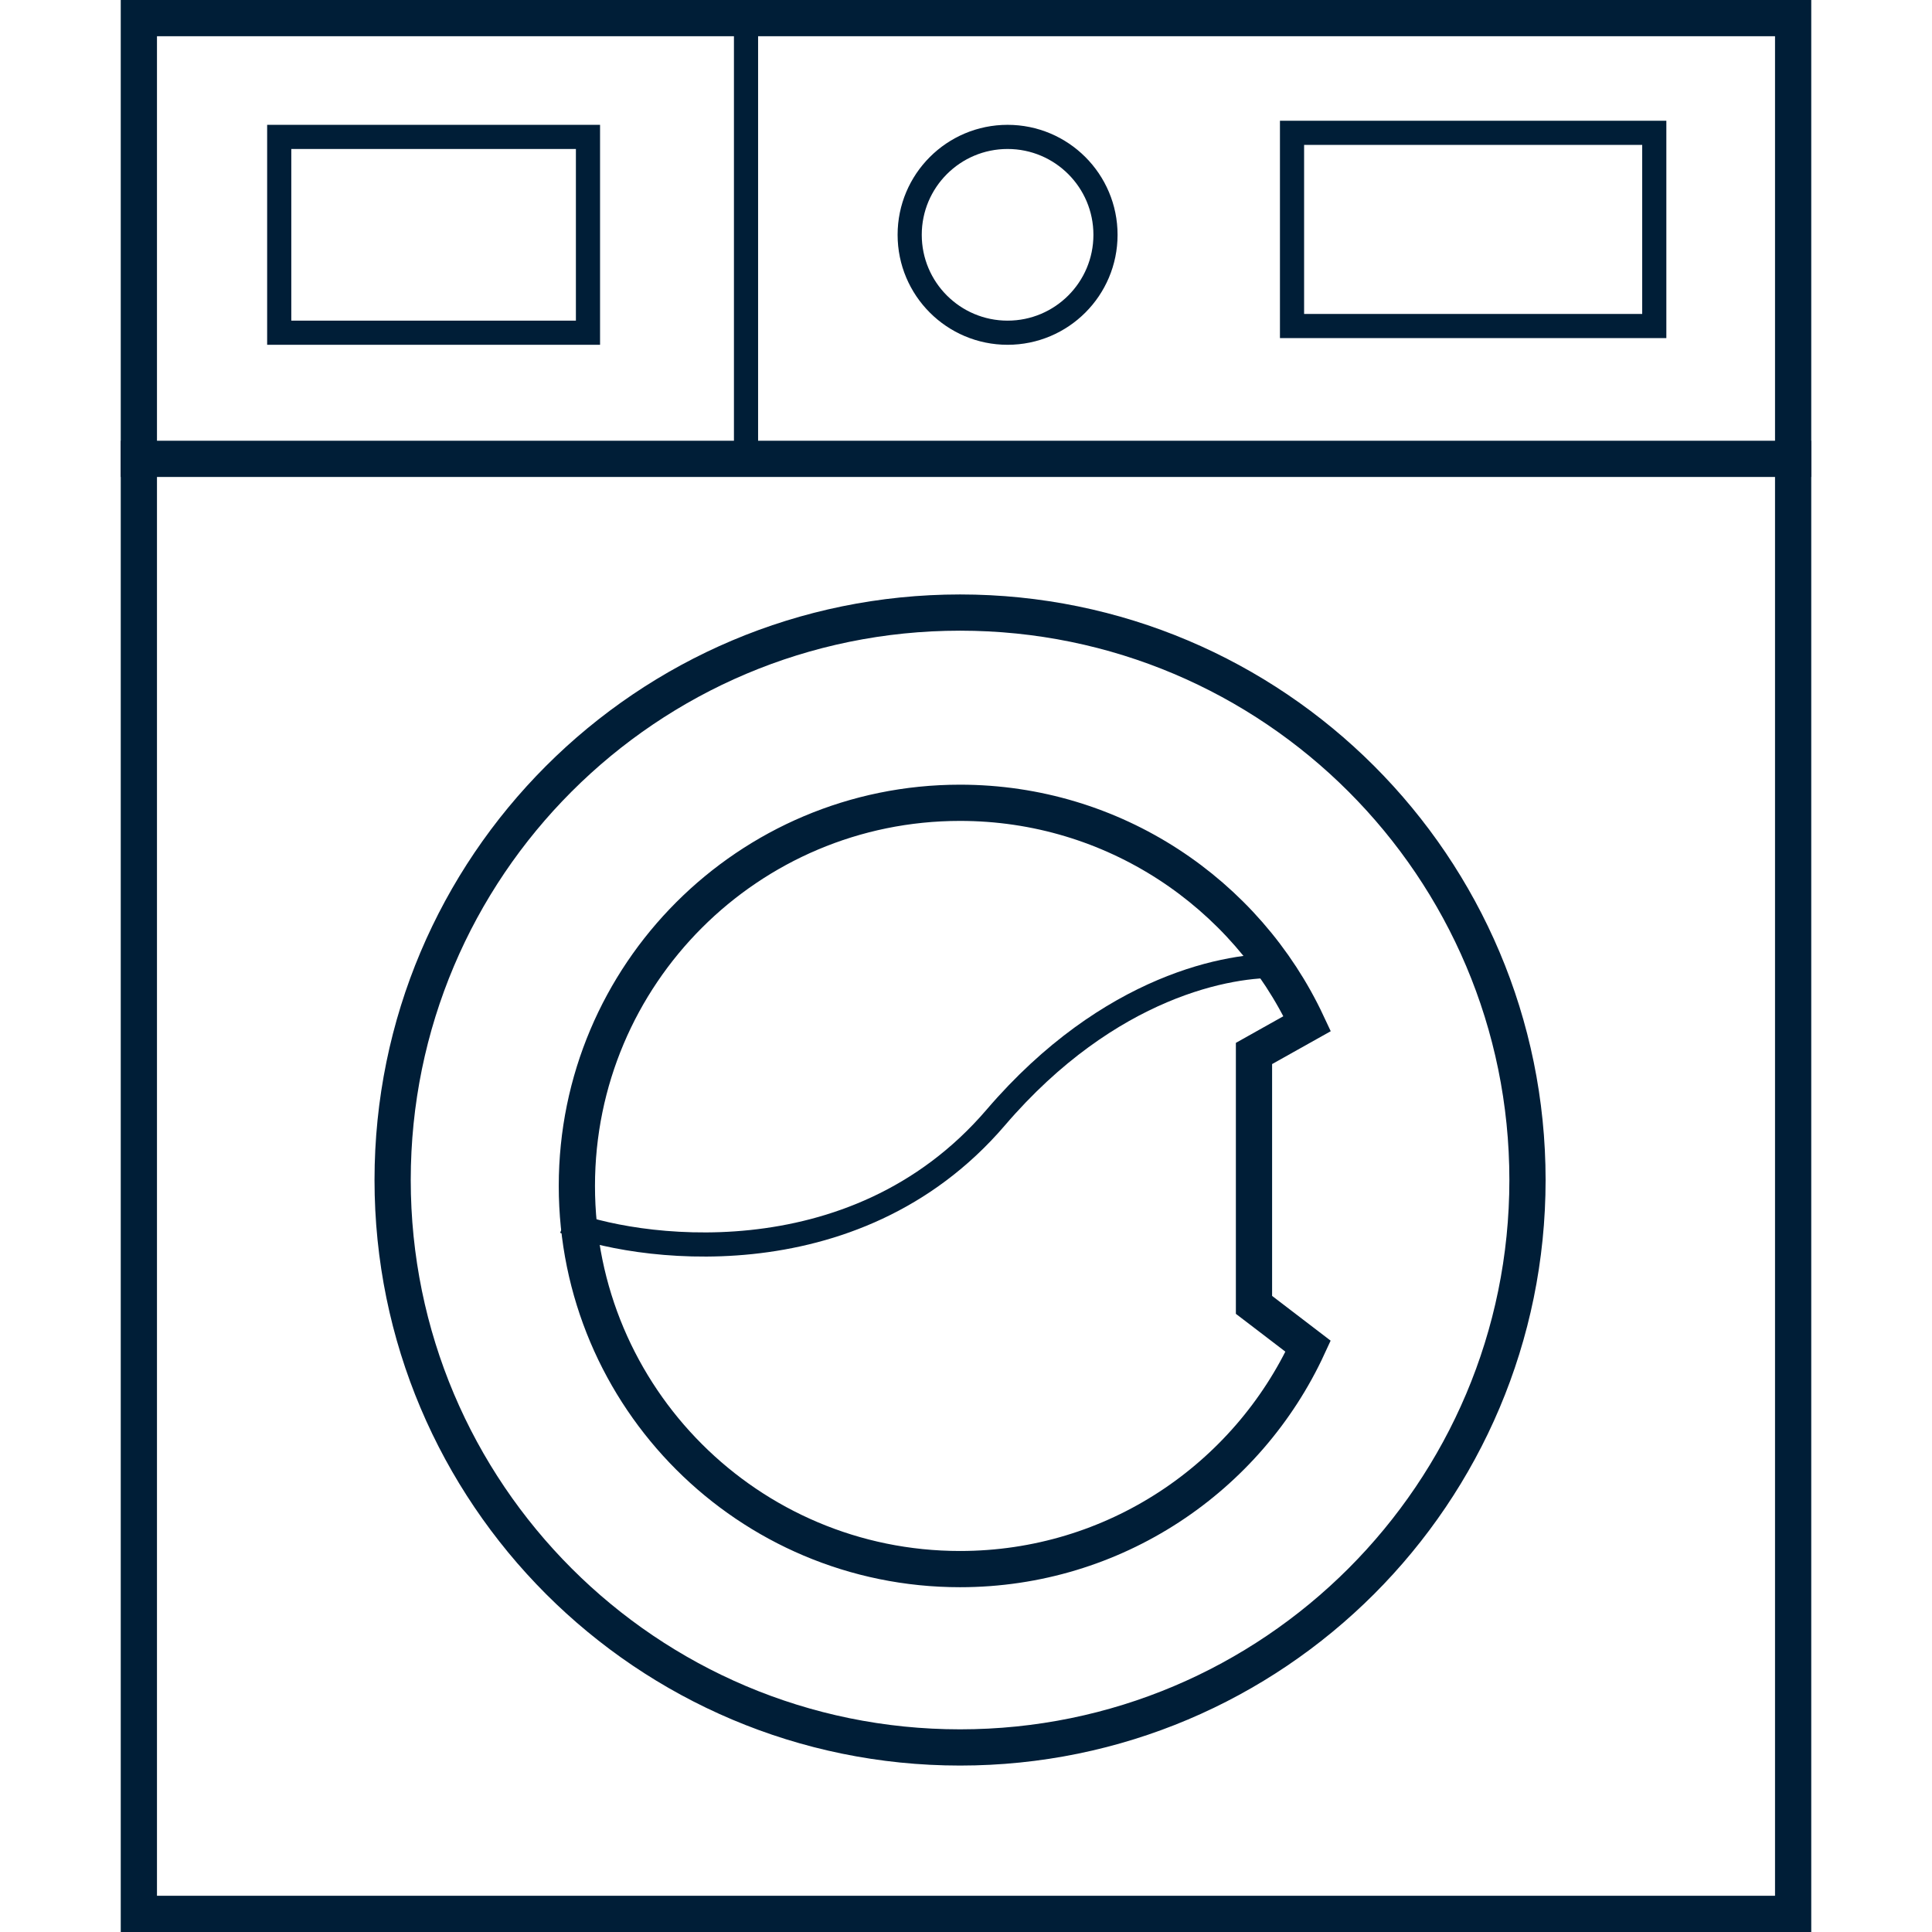 <svg width="80" height="80" viewBox="0 0 80 80" fill="none" xmlns="http://www.w3.org/2000/svg">
<path d="M23.383 50.585C26.09 51.693 35.321 53.169 41.229 46.277C45.955 40.763 50.99 39.918 53 40" stroke="#001E37"/>
<path d="M30.891 0V18.708" stroke="#001E37"/>
<rect x="5.75" y="0.75" width="68.5" height="78.5" stroke="#001E37" stroke-width="1.5"/>
<path d="M5 19H75" stroke="#001E37" stroke-width="1.5"/>
<rect x="53.5" y="5.5" width="15" height="8" stroke="#001E37"/>
<rect x="11.562" y="5.669" width="12.785" height="8.108" stroke="#001E37"/>
<circle cx="41.722" cy="9.723" r="4.054" stroke="#001E37"/>
<path d="M63.25 48.861C63.25 61.838 52.73 72.358 39.754 72.358C26.777 72.358 16.258 61.838 16.258 48.861C16.258 35.885 26.777 25.365 39.754 25.365C52.73 25.365 63.25 35.885 63.25 48.861Z" stroke="#001E37" stroke-width="1.5"/>
<path d="M51.925 53.661V54.032L52.22 54.257L54.166 55.745C51.653 61.194 46.143 64.973 39.752 64.973C30.99 64.973 23.887 57.87 23.887 49.108C23.887 40.345 30.99 33.242 39.752 33.242C46.111 33.242 51.597 36.983 54.128 42.387L52.308 43.407L51.925 43.622V44.061V53.661Z" stroke="#001E37" stroke-width="1.5"/>
</svg>
